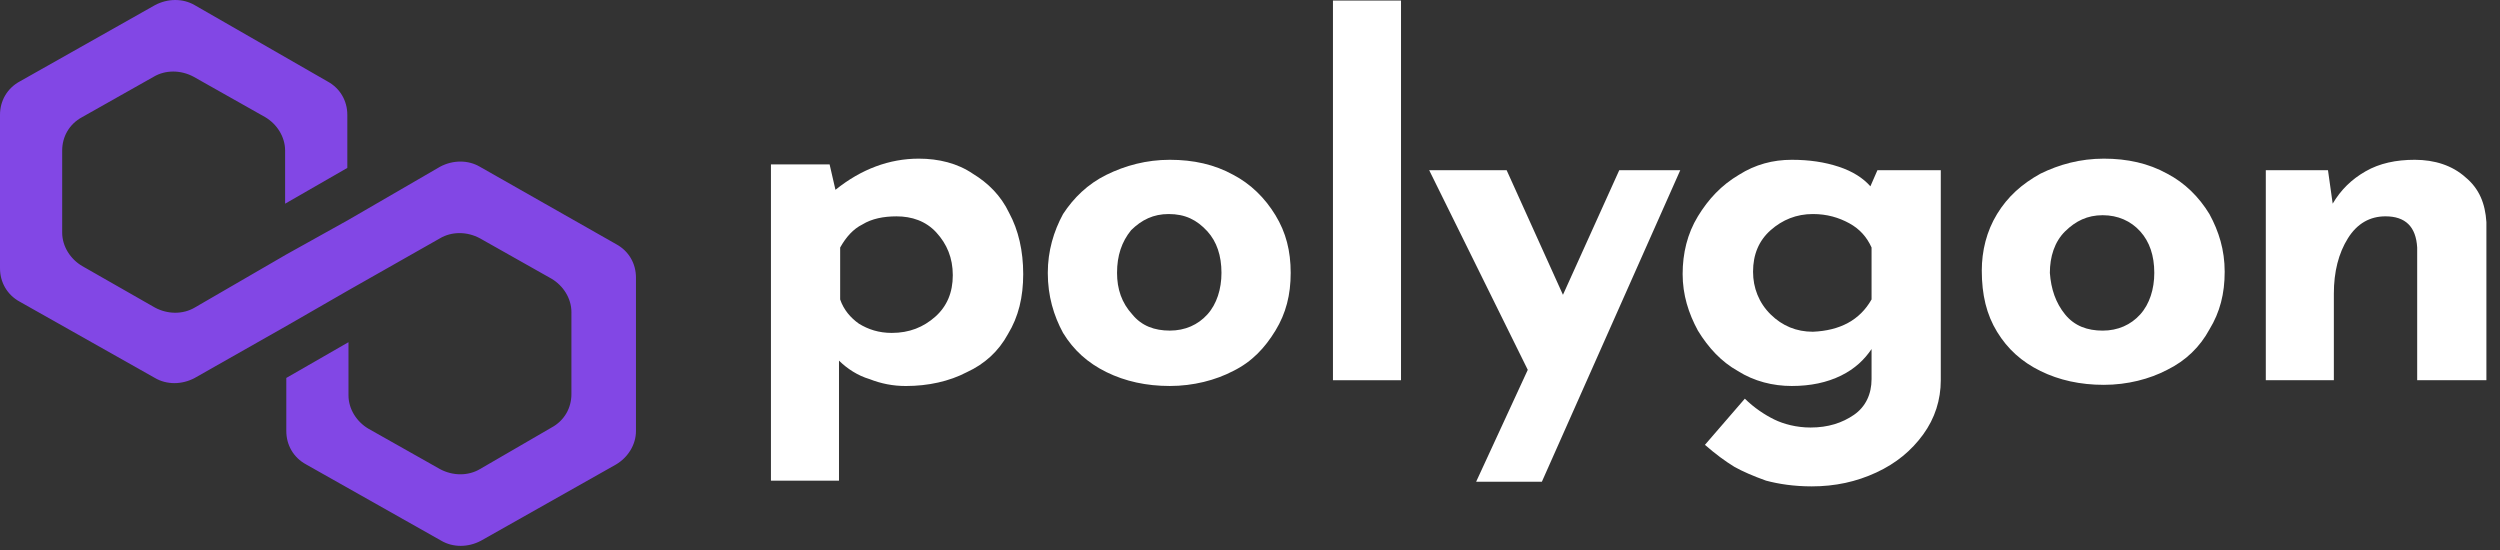 <svg width="109" height="24" viewBox="0 0 109 24" fill="none" xmlns="http://www.w3.org/2000/svg">
<rect x="0" y="0" width="109" height="24" fill="#333333" stroke="none"/>
<path d="M42.412 7.572C43.077 7.974 43.64 8.528 43.998 9.282C44.407 10.037 44.612 10.943 44.612 11.949C44.612 12.955 44.407 13.811 43.947 14.566C43.538 15.32 42.924 15.874 42.156 16.226C41.389 16.628 40.468 16.83 39.496 16.83C38.933 16.83 38.422 16.729 37.91 16.528C37.398 16.377 36.938 16.075 36.58 15.723V20.956H33.613V7.169H36.171L36.426 8.276C37.552 7.37 38.78 6.917 40.059 6.917C40.928 6.917 41.747 7.119 42.412 7.572ZM40.775 13.811C41.286 13.358 41.542 12.754 41.542 11.999C41.542 11.245 41.286 10.641 40.826 10.138C40.366 9.635 39.752 9.433 39.087 9.433C38.524 9.433 38.012 9.534 37.603 9.785C37.194 9.987 36.887 10.339 36.631 10.792V13.056C36.784 13.509 37.091 13.861 37.449 14.113C37.859 14.364 38.319 14.515 38.882 14.515C39.649 14.515 40.263 14.264 40.775 13.811Z" fill="white"/>
<path d="M46.349 9.332C46.81 8.627 47.424 8.024 48.242 7.621C49.061 7.218 49.982 6.967 51.005 6.967C52.028 6.967 52.949 7.168 53.768 7.621C54.535 8.024 55.149 8.627 55.609 9.382C56.07 10.137 56.274 10.942 56.274 11.898C56.274 12.854 56.07 13.659 55.609 14.414C55.149 15.168 54.586 15.772 53.768 16.175C53 16.577 52.028 16.829 51.005 16.829C49.982 16.829 49.061 16.627 48.242 16.225C47.424 15.822 46.81 15.269 46.349 14.514C45.94 13.759 45.684 12.904 45.684 11.898C45.684 10.942 45.94 10.086 46.349 9.332ZM49.368 13.709C49.777 14.212 50.34 14.414 51.005 14.414C51.67 14.414 52.233 14.162 52.642 13.709C53.051 13.256 53.256 12.602 53.256 11.898C53.256 11.143 53.051 10.539 52.642 10.086C52.182 9.583 51.67 9.332 50.954 9.332C50.289 9.332 49.777 9.583 49.317 10.036C48.907 10.539 48.703 11.143 48.703 11.898C48.703 12.602 48.907 13.206 49.368 13.709Z" fill="white"/>
<path d="M61.084 0.024V16.578H58.117V0.024H61.084Z" fill="white"/>
<path d="M73.26 7.42L67.225 21.005H64.359L66.611 16.125L62.312 7.42H65.689L68.145 12.854L70.6 7.42H73.26Z" fill="white"/>
<path d="M84.618 7.42V16.577C84.618 17.433 84.363 18.238 83.851 18.942C83.339 19.646 82.674 20.2 81.805 20.602C80.935 21.005 80.014 21.206 78.991 21.206C78.223 21.206 77.558 21.105 76.996 20.955C76.433 20.753 75.972 20.552 75.614 20.351C75.205 20.099 74.796 19.797 74.335 19.395L76.075 17.382C76.484 17.785 76.944 18.087 77.354 18.288C77.763 18.489 78.326 18.64 78.94 18.64C79.707 18.64 80.321 18.439 80.833 18.087C81.344 17.734 81.6 17.181 81.6 16.527V15.219C81.293 15.671 80.884 16.074 80.27 16.376C79.656 16.678 78.94 16.829 78.121 16.829C77.303 16.829 76.484 16.627 75.768 16.175C75.052 15.772 74.489 15.168 74.028 14.414C73.619 13.659 73.363 12.854 73.363 11.948C73.363 11.042 73.568 10.187 74.028 9.432C74.489 8.678 75.052 8.074 75.819 7.621C76.535 7.168 77.303 6.967 78.121 6.967C78.888 6.967 79.554 7.067 80.167 7.269C80.781 7.47 81.242 7.772 81.549 8.124L81.856 7.42H84.618ZM81.6 13.055V10.791C81.395 10.338 81.088 9.986 80.628 9.734C80.167 9.483 79.656 9.332 79.042 9.332C78.326 9.332 77.712 9.583 77.2 10.036C76.689 10.489 76.433 11.093 76.433 11.848C76.433 12.552 76.689 13.206 77.2 13.709C77.712 14.212 78.326 14.464 79.042 14.464C80.219 14.414 81.088 13.961 81.6 13.055Z" fill="white"/>
<path d="M87.071 9.333C87.532 8.578 88.146 8.024 88.964 7.572C89.783 7.169 90.704 6.917 91.727 6.917C92.75 6.917 93.671 7.119 94.49 7.572C95.257 7.974 95.871 8.578 96.331 9.333C96.741 10.087 96.996 10.893 96.996 11.848C96.996 12.804 96.792 13.61 96.331 14.364C95.922 15.119 95.308 15.723 94.49 16.125C93.722 16.528 92.75 16.779 91.727 16.779C90.704 16.779 89.783 16.578 88.964 16.176C88.146 15.773 87.532 15.22 87.071 14.465C86.611 13.71 86.406 12.855 86.406 11.798C86.406 10.943 86.611 10.087 87.071 9.333ZM90.039 13.71C90.448 14.213 91.011 14.415 91.676 14.415C92.341 14.415 92.904 14.163 93.313 13.71C93.722 13.257 93.927 12.603 93.927 11.899C93.927 11.144 93.722 10.54 93.313 10.087C92.904 9.635 92.341 9.383 91.676 9.383C91.011 9.383 90.499 9.635 90.039 10.087C89.578 10.54 89.374 11.194 89.374 11.899C89.425 12.603 89.629 13.207 90.039 13.71Z" fill="white"/>
<path d="M107.486 7.722C108.1 8.225 108.356 8.879 108.407 9.684V16.577H105.389V10.791C105.337 9.885 104.877 9.432 104.007 9.432C103.342 9.432 102.779 9.734 102.37 10.388C101.961 11.042 101.756 11.848 101.756 12.803V16.577H98.789V7.42H101.5L101.705 8.879C102.063 8.275 102.524 7.822 103.138 7.47C103.751 7.118 104.468 6.967 105.286 6.967C106.156 6.967 106.923 7.218 107.486 7.722Z" fill="white"/>
<path d="M20.924 7.271C20.412 6.969 19.747 6.969 19.184 7.271L15.194 9.585L12.483 11.095L8.492 13.409C7.98 13.711 7.315 13.711 6.753 13.409L3.581 11.598C3.069 11.296 2.711 10.742 2.711 10.139V6.566C2.711 5.962 3.018 5.409 3.581 5.107L6.702 3.346C7.213 3.044 7.878 3.044 8.441 3.346L11.562 5.107C12.073 5.409 12.431 5.962 12.431 6.566V8.881L15.143 7.321V5.006C15.143 4.403 14.836 3.849 14.273 3.547L8.492 0.226C7.98 -0.075 7.315 -0.075 6.753 0.226L0.869 3.547C0.307 3.849 0 4.403 0 5.006V11.698C0 12.302 0.307 12.856 0.869 13.158L6.753 16.478C7.264 16.78 7.929 16.78 8.492 16.478L12.483 14.214L15.194 12.654L19.184 10.39C19.696 10.088 20.361 10.088 20.924 10.39L24.045 12.151C24.556 12.453 24.914 13.007 24.914 13.61V17.183C24.914 17.787 24.607 18.34 24.045 18.642L20.924 20.453C20.412 20.755 19.747 20.755 19.184 20.453L16.064 18.692C15.552 18.39 15.194 17.837 15.194 17.233V14.919L12.483 16.478V18.793C12.483 19.397 12.79 19.95 13.352 20.252L19.236 23.573C19.747 23.875 20.412 23.875 20.975 23.573L26.858 20.252C27.37 19.95 27.728 19.397 27.728 18.793V12.101C27.728 11.497 27.421 10.944 26.858 10.642L20.924 7.271Z" fill="#8247E5"/>
</svg>
